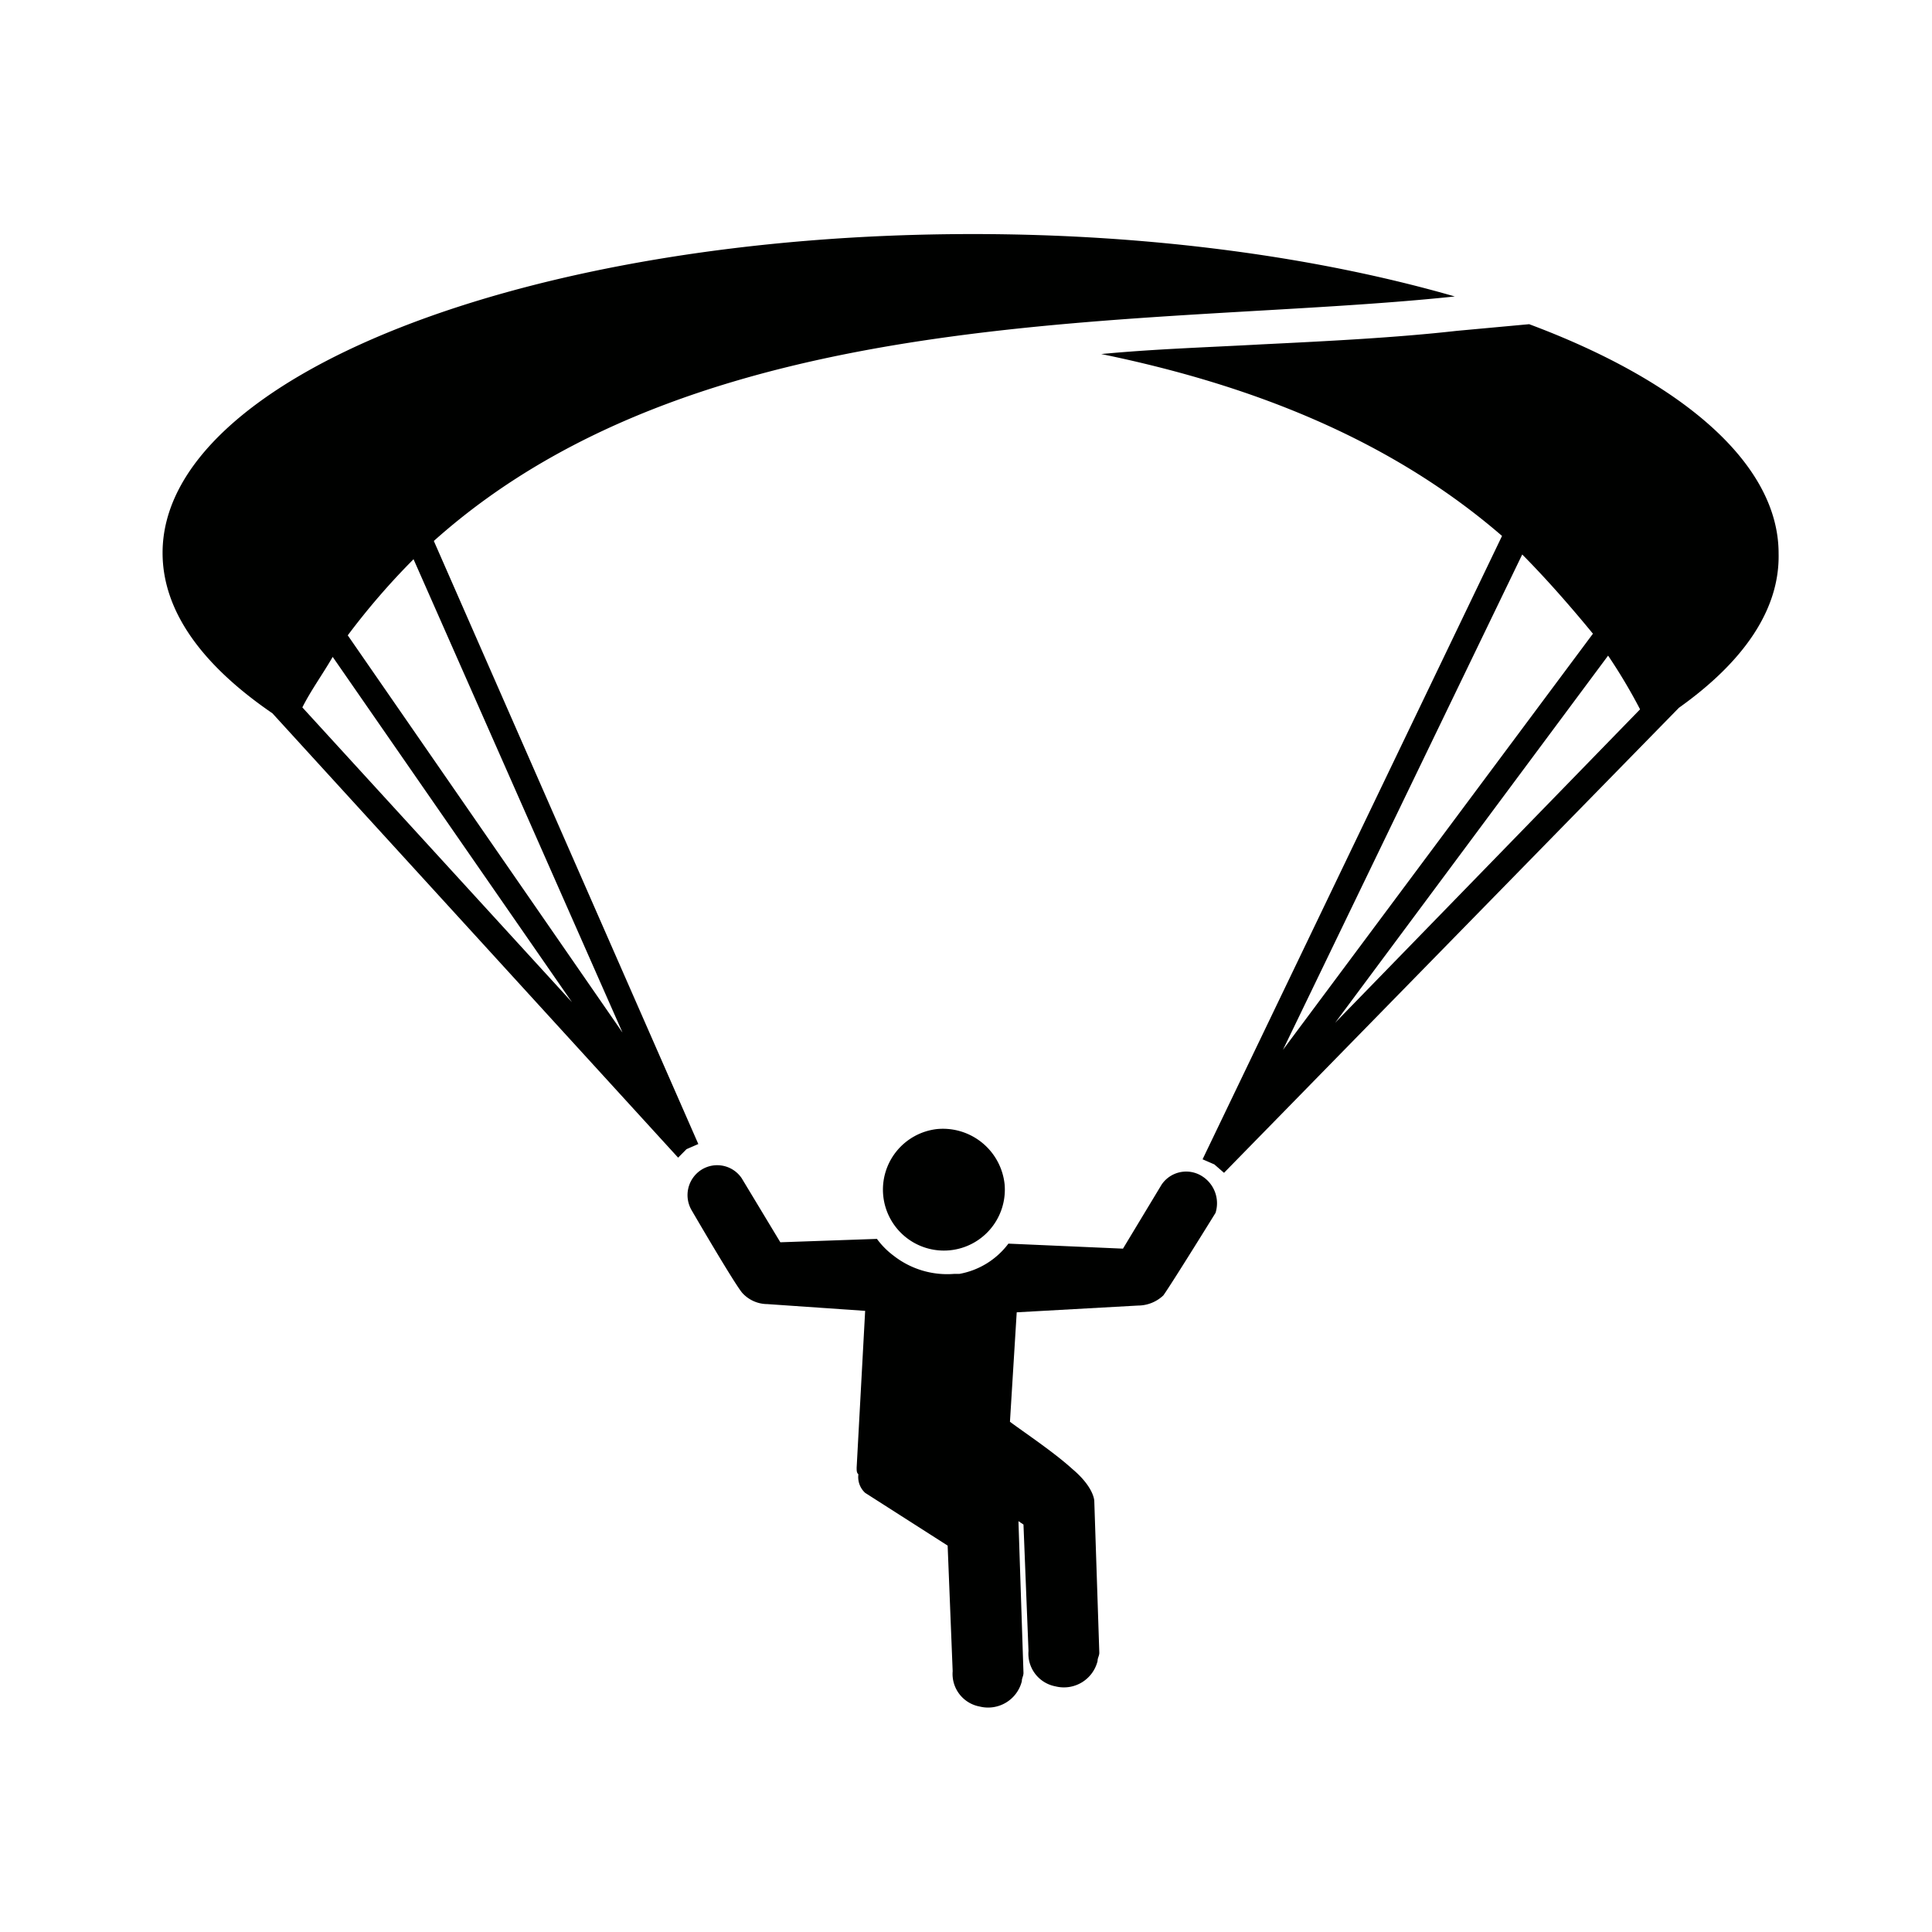 <svg id="Icons" xmlns="http://www.w3.org/2000/svg" viewBox="0 0 200 200"><defs><style>.cls-1{fill:#000100;}</style></defs><title>192-parapente</title><path class="cls-1" d="M104,122.63a6.31,6.31,0,1,1-7-5.75A6.42,6.42,0,0,1,104,122.63ZM173.8,73.27l-47.09,48.14-1-.87-1.22-.53,31-64.53C143.8,45.37,129.32,39.79,114,36.65c5.58-.53,11.17-.7,16.57-1,7.15-.35,14-.7,20.23-1.4l7.5-.69c15.88,5.93,25.82,14.47,25.82,23.72C184.26,63.16,180.42,68.56,173.8,73.27Zm-7.33-5.4-28.25,38,31.56-32.44A56.93,56.93,0,0,0,166.47,67.87ZM157.58,57.4l-24.77,51.28L164.9,65.6C162.46,62.63,160,59.84,157.58,57.4Zm-33.14,64.36a3.07,3.07,0,0,0-4.19.87l-4,6.63-11.86-.52a8.14,8.14,0,0,1-5.06,3.13H98.8A9,9,0,0,1,92.52,130a8.25,8.25,0,0,1-1.74-1.75l-10,.35-4-6.63a3.06,3.06,0,0,0-4.18-.87,3.11,3.11,0,0,0-1,4.19s4.36,7.5,5.23,8.54A3.52,3.52,0,0,0,79.44,135l10.12.7-.88,16.22c0,.35,0,.53.18.7a2.22,2.22,0,0,0,.7,1.92h0L98.1,160,98.62,173a3.43,3.43,0,0,0,2.8,3.66,3.6,3.6,0,0,0,4.36-2.62c0-.35.17-.52.17-.87l-.52-15.7.52.35.52,13.08a3.44,3.44,0,0,0,2.79,3.67,3.59,3.59,0,0,0,4.36-2.62c0-.35.18-.52.18-.87l-.52-15.7s0-1.4-2.27-3.31c-1.92-1.75-5.06-3.84-6.46-4.89l.7-11.33,12.56-.7a3.83,3.83,0,0,0,2.62-1.05c.87-1.22,5.4-8.54,5.4-8.54A3.31,3.31,0,0,0,124.44,121.76ZM70.2,119.84l-42-46C21,68.91,16.83,63.33,16.83,57.23c0-18.14,37.49-33,83.89-33,18.66,0,35.93,2.44,49.88,6.46C119.21,34,73.16,30.72,44.91,56l27.38,62.43-1.22.53ZM34.44,68c-1,1.74-2.27,3.49-3.14,5.23l27.91,30.52Zm30,38.89-21.63-49A73.89,73.89,0,0,0,36,65.77Z"/></svg>